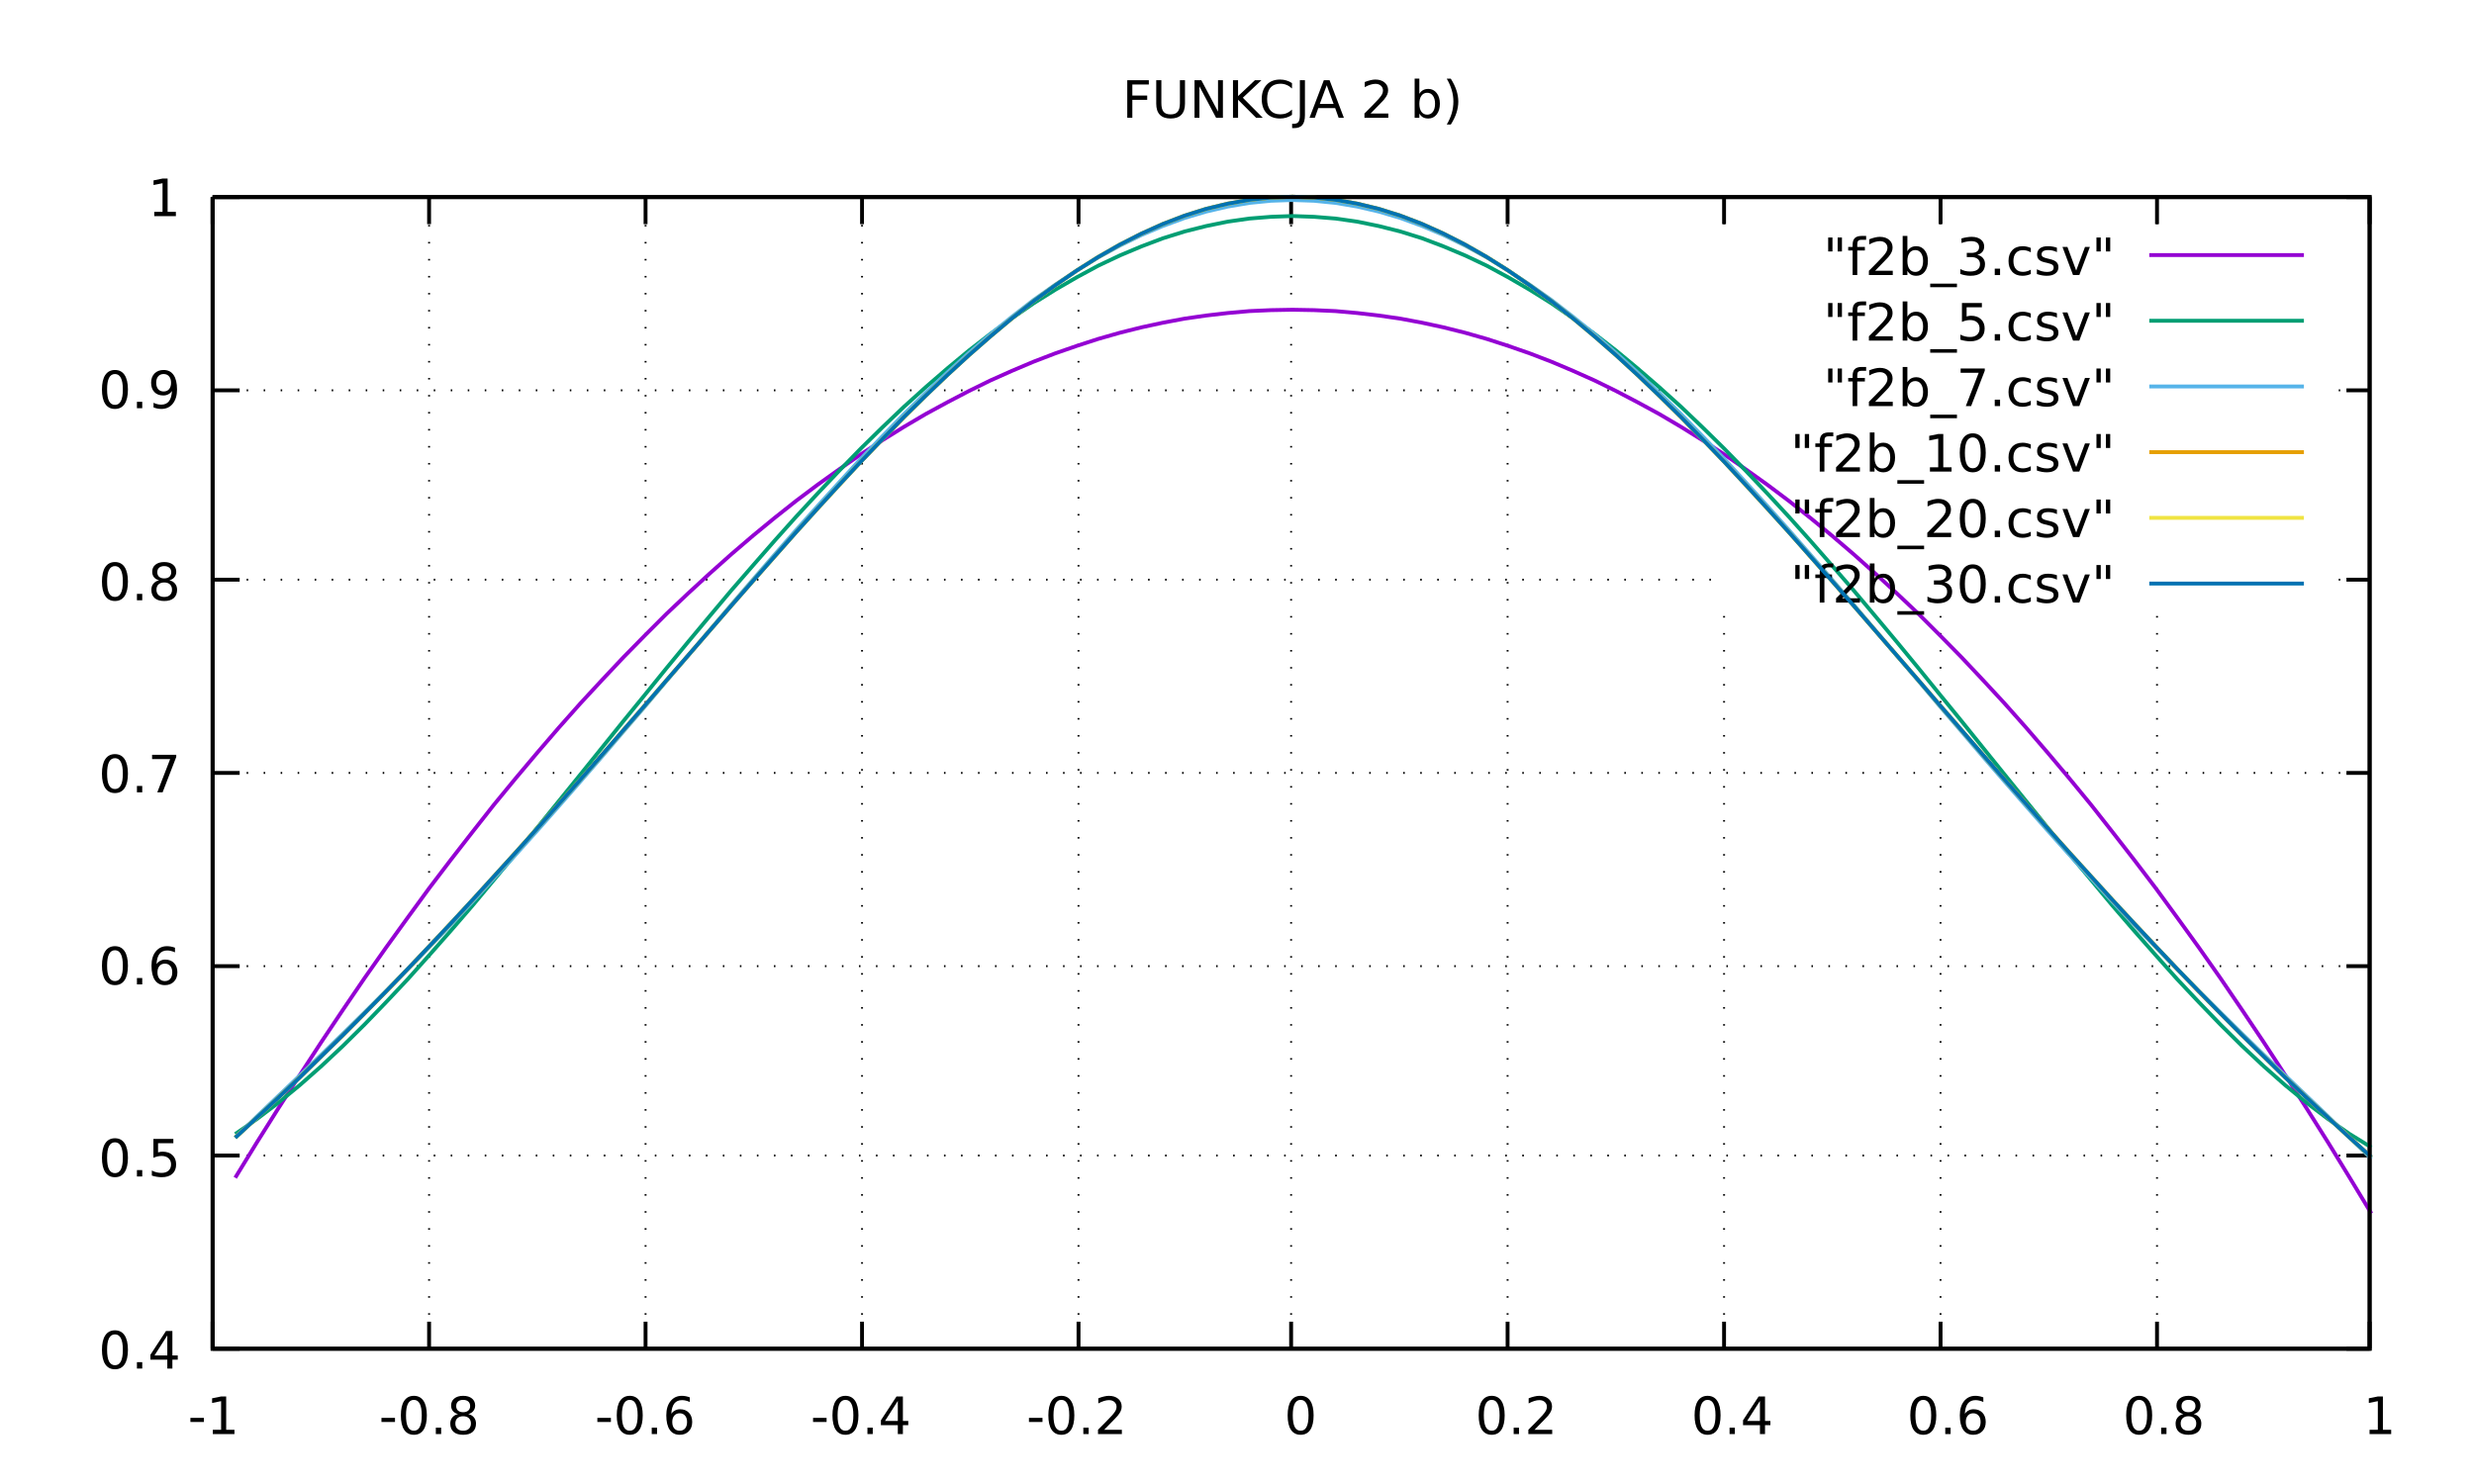 <?xml version="1.0" encoding="UTF-8"?>
<svg xmlns="http://www.w3.org/2000/svg" xmlns:xlink="http://www.w3.org/1999/xlink" width="640pt" height="384pt" viewBox="0 0 640 384" version="1.1">
<defs>
<g>
<symbol overflow="visible" id="glyph0-0">
<path style="stroke:none;" d="M 0.656 2.359 L 0.656 -9.391 L 7.328 -9.391 L 7.328 2.359 Z M 1.406 1.609 L 6.594 1.609 L 6.594 -8.656 L 1.406 -8.656 Z M 1.406 1.609 "/>
</symbol>
<symbol overflow="visible" id="glyph0-1">
<path style="stroke:none;" d=""/>
</symbol>
<symbol overflow="visible" id="glyph0-2">
<path style="stroke:none;" d="M 4.234 -8.844 C 3.555 -8.844 3.047 -8.508 2.703 -7.844 C 2.367 -7.188 2.203 -6.188 2.203 -4.844 C 2.203 -3.508 2.367 -2.508 2.703 -1.844 C 3.047 -1.188 3.555 -0.859 4.234 -0.859 C 4.922 -0.859 5.43 -1.188 5.766 -1.844 C 6.109 -2.508 6.281 -3.508 6.281 -4.844 C 6.281 -6.188 6.109 -7.188 5.766 -7.844 C 5.43 -8.508 4.922 -8.844 4.234 -8.844 Z M 4.234 -9.891 C 5.328 -9.891 6.16 -9.457 6.734 -8.594 C 7.305 -7.738 7.594 -6.488 7.594 -4.844 C 7.594 -3.207 7.305 -1.957 6.734 -1.094 C 6.16 -0.238 5.328 0.188 4.234 0.188 C 3.148 0.188 2.316 -0.238 1.734 -1.094 C 1.16 -1.957 0.875 -3.207 0.875 -4.844 C 0.875 -6.488 1.16 -7.738 1.734 -8.594 C 2.316 -9.457 3.148 -9.891 4.234 -9.891 Z M 4.234 -9.891 "/>
</symbol>
<symbol overflow="visible" id="glyph0-3">
<path style="stroke:none;" d="M 1.422 -1.656 L 2.797 -1.656 L 2.797 0 L 1.422 0 Z M 1.422 -1.656 "/>
</symbol>
<symbol overflow="visible" id="glyph0-4">
<path style="stroke:none;" d="M 5.031 -8.578 L 1.719 -3.391 L 5.031 -3.391 Z M 4.688 -9.719 L 6.344 -9.719 L 6.344 -3.391 L 7.734 -3.391 L 7.734 -2.297 L 6.344 -2.297 L 6.344 0 L 5.031 0 L 5.031 -2.297 L 0.656 -2.297 L 0.656 -3.562 Z M 4.688 -9.719 "/>
</symbol>
<symbol overflow="visible" id="glyph0-5">
<path style="stroke:none;" d="M 1.438 -9.719 L 6.594 -9.719 L 6.594 -8.609 L 2.641 -8.609 L 2.641 -6.234 C 2.828 -6.297 3.016 -6.344 3.203 -6.375 C 3.398 -6.406 3.594 -6.422 3.781 -6.422 C 4.875 -6.422 5.734 -6.125 6.359 -5.531 C 6.992 -4.938 7.312 -4.133 7.312 -3.125 C 7.312 -2.07 6.984 -1.254 6.328 -0.672 C 5.68 -0.098 4.766 0.188 3.578 0.188 C 3.172 0.188 2.754 0.148 2.328 0.078 C 1.91 0.016 1.477 -0.086 1.031 -0.234 L 1.031 -1.547 C 1.414 -1.336 1.816 -1.18 2.234 -1.078 C 2.648 -0.973 3.094 -0.922 3.562 -0.922 C 4.312 -0.922 4.906 -1.117 5.344 -1.516 C 5.781 -1.91 6 -2.445 6 -3.125 C 6 -3.789 5.781 -4.32 5.344 -4.719 C 4.906 -5.113 4.312 -5.312 3.562 -5.312 C 3.207 -5.312 2.852 -5.27 2.5 -5.188 C 2.156 -5.113 1.801 -4.992 1.438 -4.828 Z M 1.438 -9.719 "/>
</symbol>
<symbol overflow="visible" id="glyph0-6">
<path style="stroke:none;" d="M 4.406 -5.375 C 3.812 -5.375 3.344 -5.172 3 -4.766 C 2.656 -4.367 2.484 -3.82 2.484 -3.125 C 2.484 -2.414 2.656 -1.859 3 -1.453 C 3.344 -1.055 3.812 -0.859 4.406 -0.859 C 4.988 -0.859 5.453 -1.055 5.797 -1.453 C 6.141 -1.859 6.312 -2.414 6.312 -3.125 C 6.312 -3.82 6.141 -4.367 5.797 -4.766 C 5.453 -5.172 4.988 -5.375 4.406 -5.375 Z M 7.016 -9.5 L 7.016 -8.297 C 6.68 -8.453 6.344 -8.57 6 -8.656 C 5.664 -8.738 5.336 -8.781 5.016 -8.781 C 4.141 -8.781 3.473 -8.488 3.016 -7.906 C 2.566 -7.32 2.305 -6.438 2.234 -5.25 C 2.492 -5.625 2.816 -5.91 3.203 -6.109 C 3.586 -6.316 4.016 -6.422 4.484 -6.422 C 5.453 -6.422 6.219 -6.125 6.781 -5.531 C 7.352 -4.938 7.641 -4.133 7.641 -3.125 C 7.641 -2.125 7.344 -1.32 6.75 -0.719 C 6.164 -0.113 5.383 0.188 4.406 0.188 C 3.281 0.188 2.422 -0.238 1.828 -1.094 C 1.234 -1.957 0.938 -3.207 0.938 -4.844 C 0.938 -6.383 1.301 -7.609 2.031 -8.516 C 2.758 -9.43 3.734 -9.891 4.953 -9.891 C 5.285 -9.891 5.617 -9.859 5.953 -9.797 C 6.297 -9.734 6.648 -9.633 7.016 -9.5 Z M 7.016 -9.5 "/>
</symbol>
<symbol overflow="visible" id="glyph0-7">
<path style="stroke:none;" d="M 1.094 -9.719 L 7.344 -9.719 L 7.344 -9.156 L 3.812 0 L 2.438 0 L 5.766 -8.609 L 1.094 -8.609 Z M 1.094 -9.719 "/>
</symbol>
<symbol overflow="visible" id="glyph0-8">
<path style="stroke:none;" d="M 4.234 -4.609 C 3.609 -4.609 3.113 -4.441 2.75 -4.109 C 2.395 -3.773 2.219 -3.316 2.219 -2.734 C 2.219 -2.148 2.395 -1.691 2.75 -1.359 C 3.113 -1.023 3.609 -0.859 4.234 -0.859 C 4.859 -0.859 5.348 -1.023 5.703 -1.359 C 6.066 -1.691 6.25 -2.148 6.25 -2.734 C 6.25 -3.316 6.07 -3.773 5.719 -4.109 C 5.363 -4.441 4.867 -4.609 4.234 -4.609 Z M 2.922 -5.172 C 2.359 -5.305 1.914 -5.566 1.594 -5.953 C 1.281 -6.348 1.125 -6.82 1.125 -7.375 C 1.125 -8.145 1.398 -8.754 1.953 -9.203 C 2.516 -9.66 3.273 -9.891 4.234 -9.891 C 5.203 -9.891 5.961 -9.66 6.516 -9.203 C 7.066 -8.754 7.344 -8.145 7.344 -7.375 C 7.344 -6.82 7.18 -6.348 6.859 -5.953 C 6.547 -5.566 6.113 -5.305 5.562 -5.172 C 6.195 -5.023 6.688 -4.734 7.031 -4.297 C 7.383 -3.867 7.562 -3.348 7.562 -2.734 C 7.562 -1.797 7.273 -1.07 6.703 -0.562 C 6.129 -0.062 5.305 0.188 4.234 0.188 C 3.16 0.188 2.336 -0.062 1.766 -0.562 C 1.191 -1.07 0.906 -1.797 0.906 -2.734 C 0.906 -3.348 1.082 -3.867 1.438 -4.297 C 1.789 -4.734 2.285 -5.023 2.922 -5.172 Z M 2.438 -7.25 C 2.438 -6.75 2.594 -6.359 2.906 -6.078 C 3.227 -5.797 3.672 -5.656 4.234 -5.656 C 4.797 -5.656 5.238 -5.797 5.562 -6.078 C 5.883 -6.359 6.047 -6.75 6.047 -7.25 C 6.047 -7.75 5.883 -8.141 5.562 -8.422 C 5.238 -8.703 4.797 -8.844 4.234 -8.844 C 3.672 -8.844 3.227 -8.703 2.906 -8.422 C 2.594 -8.141 2.438 -7.75 2.438 -7.25 Z M 2.438 -7.25 "/>
</symbol>
<symbol overflow="visible" id="glyph0-9">
<path style="stroke:none;" d="M 1.469 -0.203 L 1.469 -1.406 C 1.789 -1.25 2.117 -1.129 2.453 -1.047 C 2.797 -0.961 3.133 -0.922 3.469 -0.922 C 4.332 -0.922 4.992 -1.211 5.453 -1.797 C 5.91 -2.379 6.172 -3.266 6.234 -4.453 C 5.984 -4.078 5.664 -3.789 5.281 -3.594 C 4.895 -3.395 4.469 -3.297 4 -3.297 C 3.02 -3.297 2.25 -3.586 1.688 -4.172 C 1.125 -4.766 0.844 -5.57 0.844 -6.594 C 0.844 -7.582 1.133 -8.379 1.719 -8.984 C 2.312 -9.586 3.098 -9.891 4.078 -9.891 C 5.203 -9.891 6.062 -9.457 6.656 -8.594 C 7.25 -7.738 7.547 -6.488 7.547 -4.844 C 7.547 -3.312 7.18 -2.086 6.453 -1.172 C 5.723 -0.266 4.742 0.188 3.516 0.188 C 3.191 0.188 2.859 0.156 2.516 0.094 C 2.18 0.031 1.832 -0.066 1.469 -0.203 Z M 4.078 -4.328 C 4.672 -4.328 5.141 -4.523 5.484 -4.922 C 5.828 -5.328 6 -5.883 6 -6.594 C 6 -7.289 5.828 -7.836 5.484 -8.234 C 5.141 -8.641 4.672 -8.844 4.078 -8.844 C 3.492 -8.844 3.023 -8.641 2.672 -8.234 C 2.328 -7.836 2.156 -7.289 2.156 -6.594 C 2.156 -5.883 2.328 -5.328 2.672 -4.922 C 3.023 -4.523 3.492 -4.328 4.078 -4.328 Z M 4.078 -4.328 "/>
</symbol>
<symbol overflow="visible" id="glyph0-10">
<path style="stroke:none;" d="M 1.656 -1.109 L 3.797 -1.109 L 3.797 -8.516 L 1.469 -8.047 L 1.469 -9.25 L 3.781 -9.719 L 5.109 -9.719 L 5.109 -1.109 L 7.25 -1.109 L 7.25 0 L 1.656 0 Z M 1.656 -1.109 "/>
</symbol>
<symbol overflow="visible" id="glyph0-11">
<path style="stroke:none;" d="M 0.656 -4.188 L 4.156 -4.188 L 4.156 -3.125 L 0.656 -3.125 Z M 0.656 -4.188 "/>
</symbol>
<symbol overflow="visible" id="glyph0-12">
<path style="stroke:none;" d="M 2.562 -1.109 L 7.141 -1.109 L 7.141 0 L 0.969 0 L 0.969 -1.109 C 1.469 -1.617 2.148 -2.305 3.016 -3.172 C 3.879 -4.047 4.422 -4.613 4.641 -4.875 C 5.055 -5.344 5.348 -5.738 5.516 -6.062 C 5.68 -6.395 5.766 -6.719 5.766 -7.031 C 5.766 -7.551 5.582 -7.973 5.219 -8.297 C 4.863 -8.617 4.395 -8.781 3.812 -8.781 C 3.406 -8.781 2.973 -8.707 2.516 -8.562 C 2.055 -8.426 1.566 -8.211 1.047 -7.922 L 1.047 -9.25 C 1.566 -9.457 2.055 -9.613 2.516 -9.719 C 2.984 -9.832 3.406 -9.891 3.781 -9.891 C 4.789 -9.891 5.594 -9.633 6.188 -9.125 C 6.789 -8.625 7.094 -7.957 7.094 -7.125 C 7.094 -6.719 7.016 -6.336 6.859 -5.984 C 6.711 -5.629 6.441 -5.207 6.047 -4.719 C 5.941 -4.594 5.598 -4.227 5.016 -3.625 C 4.43 -3.031 3.613 -2.191 2.562 -1.109 Z M 2.562 -1.109 "/>
</symbol>
<symbol overflow="visible" id="glyph0-13">
<path style="stroke:none;" d="M 1.312 -9.719 L 6.891 -9.719 L 6.891 -8.609 L 2.625 -8.609 L 2.625 -5.75 L 6.469 -5.75 L 6.469 -4.641 L 2.625 -4.641 L 2.625 0 L 1.312 0 Z M 1.312 -9.719 "/>
</symbol>
<symbol overflow="visible" id="glyph0-14">
<path style="stroke:none;" d="M 1.156 -9.719 L 2.484 -9.719 L 2.484 -3.812 C 2.484 -2.77 2.672 -2.02 3.047 -1.562 C 3.422 -1.102 4.031 -0.875 4.875 -0.875 C 5.719 -0.875 6.328 -1.102 6.703 -1.562 C 7.086 -2.02 7.281 -2.77 7.281 -3.812 L 7.281 -9.719 L 8.594 -9.719 L 8.594 -3.656 C 8.594 -2.383 8.281 -1.426 7.656 -0.781 C 7.031 -0.133 6.102 0.188 4.875 0.188 C 3.656 0.188 2.727 -0.133 2.094 -0.781 C 1.469 -1.426 1.156 -2.383 1.156 -3.656 Z M 1.156 -9.719 "/>
</symbol>
<symbol overflow="visible" id="glyph0-15">
<path style="stroke:none;" d="M 1.312 -9.719 L 3.078 -9.719 L 7.391 -1.594 L 7.391 -9.719 L 8.656 -9.719 L 8.656 0 L 6.891 0 L 2.578 -8.125 L 2.578 0 L 1.312 0 Z M 1.312 -9.719 "/>
</symbol>
<symbol overflow="visible" id="glyph0-16">
<path style="stroke:none;" d="M 1.312 -9.719 L 2.625 -9.719 L 2.625 -5.609 L 6.984 -9.719 L 8.672 -9.719 L 3.859 -5.188 L 9.016 0 L 7.281 0 L 2.625 -4.672 L 2.625 0 L 1.312 0 Z M 1.312 -9.719 "/>
</symbol>
<symbol overflow="visible" id="glyph0-17">
<path style="stroke:none;" d="M 8.578 -8.969 L 8.578 -7.578 C 8.141 -7.992 7.672 -8.301 7.172 -8.5 C 6.672 -8.707 6.141 -8.812 5.578 -8.812 C 4.461 -8.812 3.609 -8.473 3.016 -7.797 C 2.43 -7.117 2.141 -6.133 2.141 -4.844 C 2.141 -3.562 2.43 -2.582 3.016 -1.906 C 3.609 -1.227 4.461 -0.891 5.578 -0.891 C 6.141 -0.891 6.672 -0.988 7.172 -1.188 C 7.672 -1.395 8.141 -1.707 8.578 -2.125 L 8.578 -0.75 C 8.117 -0.438 7.633 -0.203 7.125 -0.047 C 6.613 0.109 6.07 0.188 5.5 0.188 C 4.02 0.188 2.859 -0.258 2.016 -1.156 C 1.172 -2.062 0.75 -3.289 0.75 -4.844 C 0.75 -6.406 1.172 -7.633 2.016 -8.531 C 2.859 -9.438 4.02 -9.891 5.5 -9.891 C 6.07 -9.891 6.613 -9.812 7.125 -9.656 C 7.645 -9.508 8.129 -9.281 8.578 -8.969 Z M 8.578 -8.969 "/>
</symbol>
<symbol overflow="visible" id="glyph0-18">
<path style="stroke:none;" d="M 1.312 -9.719 L 2.625 -9.719 L 2.625 -0.672 C 2.625 0.492 2.398 1.344 1.953 1.875 C 1.504 2.406 0.789 2.672 -0.188 2.672 L -0.688 2.672 L -0.688 1.562 L -0.281 1.562 C 0.301 1.562 0.711 1.395 0.953 1.062 C 1.191 0.738 1.312 0.16 1.312 -0.672 Z M 1.312 -9.719 "/>
</symbol>
<symbol overflow="visible" id="glyph0-19">
<path style="stroke:none;" d="M 4.562 -8.422 L 2.766 -3.578 L 6.344 -3.578 Z M 3.812 -9.719 L 5.297 -9.719 L 9 0 L 7.641 0 L 6.75 -2.5 L 2.375 -2.5 L 1.484 0 L 0.109 0 Z M 3.812 -9.719 "/>
</symbol>
<symbol overflow="visible" id="glyph0-20">
<path style="stroke:none;" d="M 6.484 -3.641 C 6.484 -4.516 6.301 -5.203 5.938 -5.703 C 5.582 -6.211 5.086 -6.469 4.453 -6.469 C 3.816 -6.469 3.316 -6.211 2.953 -5.703 C 2.598 -5.203 2.422 -4.516 2.422 -3.641 C 2.422 -2.754 2.598 -2.062 2.953 -1.562 C 3.316 -1.062 3.816 -0.812 4.453 -0.812 C 5.086 -0.812 5.582 -1.062 5.938 -1.562 C 6.301 -2.062 6.484 -2.754 6.484 -3.641 Z M 2.422 -6.188 C 2.672 -6.613 2.984 -6.93 3.359 -7.141 C 3.742 -7.359 4.207 -7.469 4.75 -7.469 C 5.633 -7.469 6.352 -7.113 6.906 -6.406 C 7.457 -5.707 7.734 -4.785 7.734 -3.641 C 7.734 -2.492 7.457 -1.566 6.906 -0.859 C 6.352 -0.16 5.633 0.188 4.75 0.188 C 4.207 0.188 3.742 0.082 3.359 -0.125 C 2.984 -0.332 2.672 -0.656 2.422 -1.094 L 2.422 0 L 1.203 0 L 1.203 -10.125 L 2.422 -10.125 Z M 2.422 -6.188 "/>
</symbol>
<symbol overflow="visible" id="glyph0-21">
<path style="stroke:none;" d="M 1.062 -10.109 L 2.109 -10.109 C 2.754 -9.086 3.238 -8.086 3.562 -7.109 C 3.883 -6.129 4.047 -5.156 4.047 -4.188 C 4.047 -3.219 3.883 -2.238 3.562 -1.25 C 3.238 -0.258 2.754 0.738 2.109 1.75 L 1.062 1.75 C 1.645 0.758 2.078 -0.223 2.359 -1.203 C 2.641 -2.191 2.781 -3.188 2.781 -4.188 C 2.781 -5.188 2.641 -6.172 2.359 -7.141 C 2.078 -8.117 1.645 -9.109 1.062 -10.109 Z M 1.062 -10.109 "/>
</symbol>
<symbol overflow="visible" id="glyph0-22">
<path style="stroke:none;" d="M 2.391 -9.719 L 2.391 -6.109 L 1.281 -6.109 L 1.281 -9.719 Z M 4.844 -9.719 L 4.844 -6.109 L 3.734 -6.109 L 3.734 -9.719 Z M 4.844 -9.719 "/>
</symbol>
<symbol overflow="visible" id="glyph0-23">
<path style="stroke:none;" d="M 4.953 -10.125 L 4.953 -9.125 L 3.797 -9.125 C 3.367 -9.125 3.07 -9.035 2.906 -8.859 C 2.738 -8.691 2.656 -8.383 2.656 -7.938 L 2.656 -7.281 L 4.625 -7.281 L 4.625 -6.359 L 2.656 -6.359 L 2.656 0 L 1.453 0 L 1.453 -6.359 L 0.312 -6.359 L 0.312 -7.281 L 1.453 -7.281 L 1.453 -7.797 C 1.453 -8.609 1.641 -9.195 2.016 -9.562 C 2.391 -9.938 2.988 -10.125 3.812 -10.125 Z M 4.953 -10.125 "/>
</symbol>
<symbol overflow="visible" id="glyph0-24">
<path style="stroke:none;" d="M 6.797 2.219 L 6.797 3.141 L -0.125 3.141 L -0.125 2.219 Z M 6.797 2.219 "/>
</symbol>
<symbol overflow="visible" id="glyph0-25">
<path style="stroke:none;" d="M 5.406 -5.234 C 6.039 -5.098 6.531 -4.816 6.875 -4.391 C 7.227 -3.973 7.406 -3.453 7.406 -2.828 C 7.406 -1.867 7.078 -1.125 6.422 -0.594 C 5.766 -0.07 4.828 0.188 3.609 0.188 C 3.203 0.188 2.781 0.145 2.344 0.062 C 1.914 -0.008 1.473 -0.129 1.016 -0.297 L 1.016 -1.562 C 1.379 -1.352 1.773 -1.191 2.203 -1.078 C 2.641 -0.973 3.098 -0.922 3.578 -0.922 C 4.398 -0.922 5.023 -1.082 5.453 -1.406 C 5.891 -1.727 6.109 -2.203 6.109 -2.828 C 6.109 -3.398 5.906 -3.848 5.5 -4.172 C 5.102 -4.492 4.547 -4.656 3.828 -4.656 L 2.688 -4.656 L 2.688 -5.734 L 3.875 -5.734 C 4.52 -5.734 5.016 -5.863 5.359 -6.125 C 5.703 -6.383 5.875 -6.754 5.875 -7.234 C 5.875 -7.734 5.695 -8.113 5.344 -8.375 C 4.988 -8.645 4.484 -8.781 3.828 -8.781 C 3.461 -8.781 3.07 -8.738 2.656 -8.656 C 2.25 -8.582 1.801 -8.461 1.312 -8.297 L 1.312 -9.469 C 1.812 -9.613 2.273 -9.719 2.703 -9.781 C 3.141 -9.852 3.551 -9.891 3.938 -9.891 C 4.938 -9.891 5.727 -9.66 6.312 -9.203 C 6.895 -8.754 7.188 -8.145 7.188 -7.375 C 7.188 -6.832 7.031 -6.375 6.719 -6 C 6.414 -5.633 5.977 -5.379 5.406 -5.234 Z M 5.406 -5.234 "/>
</symbol>
<symbol overflow="visible" id="glyph0-26">
<path style="stroke:none;" d="M 6.5 -7.016 L 6.5 -5.891 C 6.164 -6.078 5.828 -6.219 5.484 -6.312 C 5.141 -6.406 4.797 -6.453 4.453 -6.453 C 3.672 -6.453 3.066 -6.203 2.641 -5.703 C 2.211 -5.211 2 -4.523 2 -3.641 C 2 -2.742 2.211 -2.051 2.641 -1.562 C 3.066 -1.07 3.672 -0.828 4.453 -0.828 C 4.797 -0.828 5.141 -0.875 5.484 -0.969 C 5.828 -1.062 6.164 -1.203 6.5 -1.391 L 6.5 -0.281 C 6.164 -0.125 5.816 -0.008 5.453 0.062 C 5.098 0.145 4.723 0.188 4.328 0.188 C 3.223 0.188 2.348 -0.156 1.703 -0.844 C 1.055 -1.531 0.734 -2.461 0.734 -3.641 C 0.734 -4.828 1.055 -5.758 1.703 -6.438 C 2.359 -7.125 3.258 -7.469 4.406 -7.469 C 4.77 -7.469 5.125 -7.426 5.469 -7.344 C 5.82 -7.27 6.164 -7.16 6.5 -7.016 Z M 6.5 -7.016 "/>
</symbol>
<symbol overflow="visible" id="glyph0-27">
<path style="stroke:none;" d="M 5.906 -7.078 L 5.906 -5.938 C 5.562 -6.113 5.207 -6.242 4.844 -6.328 C 4.477 -6.422 4.102 -6.469 3.719 -6.469 C 3.125 -6.469 2.676 -6.375 2.375 -6.188 C 2.082 -6.008 1.938 -5.738 1.938 -5.375 C 1.938 -5.094 2.039 -4.875 2.25 -4.719 C 2.469 -4.562 2.895 -4.41 3.531 -4.266 L 3.938 -4.172 C 4.789 -3.984 5.395 -3.723 5.75 -3.391 C 6.113 -3.066 6.297 -2.609 6.297 -2.016 C 6.297 -1.336 6.023 -0.801 5.484 -0.406 C 4.953 -0.008 4.219 0.188 3.281 0.188 C 2.883 0.188 2.473 0.148 2.047 0.078 C 1.629 0.004 1.188 -0.109 0.719 -0.266 L 0.719 -1.5 C 1.164 -1.27 1.602 -1.098 2.031 -0.984 C 2.457 -0.867 2.883 -0.812 3.312 -0.812 C 3.875 -0.812 4.305 -0.906 4.609 -1.094 C 4.91 -1.289 5.062 -1.566 5.062 -1.922 C 5.062 -2.242 4.953 -2.488 4.734 -2.656 C 4.516 -2.832 4.035 -3.004 3.297 -3.172 L 2.875 -3.266 C 2.133 -3.422 1.598 -3.66 1.266 -3.984 C 0.941 -4.305 0.781 -4.75 0.781 -5.312 C 0.781 -6 1.02 -6.531 1.5 -6.906 C 1.988 -7.281 2.68 -7.469 3.578 -7.469 C 4.016 -7.469 4.426 -7.43 4.812 -7.359 C 5.207 -7.297 5.57 -7.203 5.906 -7.078 Z M 5.906 -7.078 "/>
</symbol>
<symbol overflow="visible" id="glyph0-28">
<path style="stroke:none;" d="M 0.391 -7.281 L 1.672 -7.281 L 3.938 -1.172 L 6.219 -7.281 L 7.484 -7.281 L 4.75 0 L 3.125 0 Z M 0.391 -7.281 "/>
</symbol>
</g>
</defs>
<g id="surface16754">
<rect x="0" y="0" width="640" height="384" style="fill:rgb(100%,100%,100%);fill-opacity:1;stroke:none;"/>
<path style="fill:none;stroke-width:10;stroke-linecap:butt;stroke-linejoin:miter;stroke:rgb(0%,0%,0%);stroke-opacity:1;stroke-dasharray:8,80;stroke-miterlimit:10;" d="M 1100 6980 L 12260 6980 " transform="matrix(0.05,0,0,0.05,0,0)"/>
<path style="fill:none;stroke-width:20;stroke-linecap:butt;stroke-linejoin:miter;stroke:rgb(0%,0%,0%);stroke-opacity:1;stroke-miterlimit:10;" d="M 1100 6980 L 1240 6980 " transform="matrix(0.05,0,0,0.05,0,0)"/>
<path style="fill:none;stroke-width:20;stroke-linecap:butt;stroke-linejoin:miter;stroke:rgb(0%,0%,0%);stroke-opacity:1;stroke-miterlimit:10;" d="M 12260 6980 L 12140 6980 " transform="matrix(0.05,0,0,0.05,0,0)"/>
<g style="fill:rgb(0%,0%,0%);fill-opacity:1;">
  <use xlink:href="#glyph0-1" x="21.25" y="354.126"/>
  <use xlink:href="#glyph0-2" x="25.5" y="354.126"/>
  <use xlink:href="#glyph0-3" x="34" y="354.126"/>
  <use xlink:href="#glyph0-4" x="38.25" y="354.126"/>
</g>
<path style="fill:none;stroke-width:10;stroke-linecap:butt;stroke-linejoin:miter;stroke:rgb(0%,0%,0%);stroke-opacity:1;stroke-dasharray:8,80;stroke-miterlimit:10;" d="M 1100 5980 L 12260 5980 " transform="matrix(0.05,0,0,0.05,0,0)"/>
<path style="fill:none;stroke-width:20;stroke-linecap:butt;stroke-linejoin:miter;stroke:rgb(0%,0%,0%);stroke-opacity:1;stroke-miterlimit:10;" d="M 1100 5980 L 1240 5980 " transform="matrix(0.05,0,0,0.05,0,0)"/>
<path style="fill:none;stroke-width:20;stroke-linecap:butt;stroke-linejoin:miter;stroke:rgb(0%,0%,0%);stroke-opacity:1;stroke-miterlimit:10;" d="M 12260 5980 L 12140 5980 " transform="matrix(0.05,0,0,0.05,0,0)"/>
<g style="fill:rgb(0%,0%,0%);fill-opacity:1;">
  <use xlink:href="#glyph0-1" x="21.25" y="304.426"/>
  <use xlink:href="#glyph0-2" x="25.5" y="304.426"/>
  <use xlink:href="#glyph0-3" x="34" y="304.426"/>
  <use xlink:href="#glyph0-5" x="38.25" y="304.426"/>
</g>
<path style="fill:none;stroke-width:10;stroke-linecap:butt;stroke-linejoin:miter;stroke:rgb(0%,0%,0%);stroke-opacity:1;stroke-dasharray:8,80;stroke-miterlimit:10;" d="M 1100 5000 L 12260 5000 " transform="matrix(0.05,0,0,0.05,0,0)"/>
<path style="fill:none;stroke-width:20;stroke-linecap:butt;stroke-linejoin:miter;stroke:rgb(0%,0%,0%);stroke-opacity:1;stroke-miterlimit:10;" d="M 1100 5000 L 1240 5000 " transform="matrix(0.05,0,0,0.05,0,0)"/>
<path style="fill:none;stroke-width:20;stroke-linecap:butt;stroke-linejoin:miter;stroke:rgb(0%,0%,0%);stroke-opacity:1;stroke-miterlimit:10;" d="M 12260 5000 L 12140 5000 " transform="matrix(0.05,0,0,0.05,0,0)"/>
<g style="fill:rgb(0%,0%,0%);fill-opacity:1;">
  <use xlink:href="#glyph0-1" x="21.25" y="254.726"/>
  <use xlink:href="#glyph0-2" x="25.5" y="254.726"/>
  <use xlink:href="#glyph0-3" x="34" y="254.726"/>
  <use xlink:href="#glyph0-6" x="38.25" y="254.726"/>
</g>
<path style="fill:none;stroke-width:10;stroke-linecap:butt;stroke-linejoin:miter;stroke:rgb(0%,0%,0%);stroke-opacity:1;stroke-dasharray:8,80;stroke-miterlimit:10;" d="M 1100 4000 L 12260 4000 " transform="matrix(0.05,0,0,0.05,0,0)"/>
<path style="fill:none;stroke-width:20;stroke-linecap:butt;stroke-linejoin:miter;stroke:rgb(0%,0%,0%);stroke-opacity:1;stroke-miterlimit:10;" d="M 1100 4000 L 1240 4000 " transform="matrix(0.05,0,0,0.05,0,0)"/>
<path style="fill:none;stroke-width:20;stroke-linecap:butt;stroke-linejoin:miter;stroke:rgb(0%,0%,0%);stroke-opacity:1;stroke-miterlimit:10;" d="M 12260 4000 L 12140 4000 " transform="matrix(0.05,0,0,0.05,0,0)"/>
<g style="fill:rgb(0%,0%,0%);fill-opacity:1;">
  <use xlink:href="#glyph0-1" x="21.25" y="205.026"/>
  <use xlink:href="#glyph0-2" x="25.5" y="205.026"/>
  <use xlink:href="#glyph0-3" x="34" y="205.026"/>
  <use xlink:href="#glyph0-7" x="38.25" y="205.026"/>
</g>
<path style="fill:none;stroke-width:10;stroke-linecap:butt;stroke-linejoin:miter;stroke:rgb(0%,0%,0%);stroke-opacity:1;stroke-dasharray:8,80;stroke-miterlimit:10;" d="M 1100 3000 L 8900 3000 " transform="matrix(0.05,0,0,0.05,0,0)"/>
<path style="fill:none;stroke-width:10;stroke-linecap:butt;stroke-linejoin:miter;stroke:rgb(0%,0%,0%);stroke-opacity:1;stroke-dasharray:8,80;stroke-miterlimit:10;" d="M 12100 3000 L 12260 3000 " transform="matrix(0.05,0,0,0.05,0,0)"/>
<path style="fill:none;stroke-width:20;stroke-linecap:butt;stroke-linejoin:miter;stroke:rgb(0%,0%,0%);stroke-opacity:1;stroke-miterlimit:10;" d="M 1100 3000 L 1240 3000 " transform="matrix(0.05,0,0,0.05,0,0)"/>
<path style="fill:none;stroke-width:20;stroke-linecap:butt;stroke-linejoin:miter;stroke:rgb(0%,0%,0%);stroke-opacity:1;stroke-miterlimit:10;" d="M 12260 3000 L 12140 3000 " transform="matrix(0.05,0,0,0.05,0,0)"/>
<g style="fill:rgb(0%,0%,0%);fill-opacity:1;">
  <use xlink:href="#glyph0-1" x="21.25" y="155.326"/>
  <use xlink:href="#glyph0-2" x="25.5" y="155.326"/>
  <use xlink:href="#glyph0-3" x="34" y="155.326"/>
  <use xlink:href="#glyph0-8" x="38.25" y="155.326"/>
</g>
<path style="fill:none;stroke-width:10;stroke-linecap:butt;stroke-linejoin:miter;stroke:rgb(0%,0%,0%);stroke-opacity:1;stroke-dasharray:8,80;stroke-miterlimit:10;" d="M 1100 2020 L 8900 2020 " transform="matrix(0.05,0,0,0.05,0,0)"/>
<path style="fill:none;stroke-width:10;stroke-linecap:butt;stroke-linejoin:miter;stroke:rgb(0%,0%,0%);stroke-opacity:1;stroke-dasharray:8,80;stroke-miterlimit:10;" d="M 12100 2020 L 12260 2020 " transform="matrix(0.05,0,0,0.05,0,0)"/>
<path style="fill:none;stroke-width:20;stroke-linecap:butt;stroke-linejoin:miter;stroke:rgb(0%,0%,0%);stroke-opacity:1;stroke-miterlimit:10;" d="M 1100 2020 L 1240 2020 " transform="matrix(0.05,0,0,0.05,0,0)"/>
<path style="fill:none;stroke-width:20;stroke-linecap:butt;stroke-linejoin:miter;stroke:rgb(0%,0%,0%);stroke-opacity:1;stroke-miterlimit:10;" d="M 12260 2020 L 12140 2020 " transform="matrix(0.05,0,0,0.05,0,0)"/>
<g style="fill:rgb(0%,0%,0%);fill-opacity:1;">
  <use xlink:href="#glyph0-1" x="21.25" y="105.626"/>
  <use xlink:href="#glyph0-2" x="25.5" y="105.626"/>
  <use xlink:href="#glyph0-3" x="34" y="105.626"/>
  <use xlink:href="#glyph0-9" x="38.25" y="105.626"/>
</g>
<path style="fill:none;stroke-width:10;stroke-linecap:butt;stroke-linejoin:miter;stroke:rgb(0%,0%,0%);stroke-opacity:1;stroke-dasharray:8,80;stroke-miterlimit:10;" d="M 1100 1020 L 12260 1020 " transform="matrix(0.05,0,0,0.05,0,0)"/>
<path style="fill:none;stroke-width:20;stroke-linecap:butt;stroke-linejoin:miter;stroke:rgb(0%,0%,0%);stroke-opacity:1;stroke-miterlimit:10;" d="M 1100 1020 L 1240 1020 " transform="matrix(0.05,0,0,0.05,0,0)"/>
<path style="fill:none;stroke-width:20;stroke-linecap:butt;stroke-linejoin:miter;stroke:rgb(0%,0%,0%);stroke-opacity:1;stroke-miterlimit:10;" d="M 12260 1020 L 12140 1020 " transform="matrix(0.05,0,0,0.05,0,0)"/>
<g style="fill:rgb(0%,0%,0%);fill-opacity:1;">
  <use xlink:href="#glyph0-1" x="34" y="55.926"/>
  <use xlink:href="#glyph0-10" x="38.25" y="55.926"/>
</g>
<path style="fill:none;stroke-width:10;stroke-linecap:butt;stroke-linejoin:miter;stroke:rgb(0%,0%,0%);stroke-opacity:1;stroke-dasharray:8,80;stroke-miterlimit:10;" d="M 1100 6980 L 1100 1020 " transform="matrix(0.05,0,0,0.05,0,0)"/>
<path style="fill:none;stroke-width:20;stroke-linecap:butt;stroke-linejoin:miter;stroke:rgb(0%,0%,0%);stroke-opacity:1;stroke-miterlimit:10;" d="M 1100 6980 L 1100 6840 " transform="matrix(0.05,0,0,0.05,0,0)"/>
<path style="fill:none;stroke-width:20;stroke-linecap:butt;stroke-linejoin:miter;stroke:rgb(0%,0%,0%);stroke-opacity:1;stroke-miterlimit:10;" d="M 1100 1020 L 1100 1160 " transform="matrix(0.05,0,0,0.05,0,0)"/>
<g style="fill:rgb(0%,0%,0%);fill-opacity:1;">
  <use xlink:href="#glyph0-11" x="48.6" y="371.076"/>
  <use xlink:href="#glyph0-10" x="53.4" y="371.076"/>
</g>
<path style="fill:none;stroke-width:10;stroke-linecap:butt;stroke-linejoin:miter;stroke:rgb(0%,0%,0%);stroke-opacity:1;stroke-dasharray:8,80;stroke-miterlimit:10;" d="M 2220 6980 L 2220 1020 " transform="matrix(0.05,0,0,0.05,0,0)"/>
<path style="fill:none;stroke-width:20;stroke-linecap:butt;stroke-linejoin:miter;stroke:rgb(0%,0%,0%);stroke-opacity:1;stroke-miterlimit:10;" d="M 2220 6980 L 2220 6840 " transform="matrix(0.05,0,0,0.05,0,0)"/>
<path style="fill:none;stroke-width:20;stroke-linecap:butt;stroke-linejoin:miter;stroke:rgb(0%,0%,0%);stroke-opacity:1;stroke-miterlimit:10;" d="M 2220 1020 L 2220 1160 " transform="matrix(0.05,0,0,0.05,0,0)"/>
<g style="fill:rgb(0%,0%,0%);fill-opacity:1;">
  <use xlink:href="#glyph0-11" x="98.025" y="371.076"/>
  <use xlink:href="#glyph0-2" x="102.825" y="371.076"/>
  <use xlink:href="#glyph0-3" x="111.325" y="371.076"/>
  <use xlink:href="#glyph0-8" x="115.575" y="371.076"/>
</g>
<path style="fill:none;stroke-width:10;stroke-linecap:butt;stroke-linejoin:miter;stroke:rgb(0%,0%,0%);stroke-opacity:1;stroke-dasharray:8,80;stroke-miterlimit:10;" d="M 3340 6980 L 3340 1020 " transform="matrix(0.05,0,0,0.05,0,0)"/>
<path style="fill:none;stroke-width:20;stroke-linecap:butt;stroke-linejoin:miter;stroke:rgb(0%,0%,0%);stroke-opacity:1;stroke-miterlimit:10;" d="M 3340 6980 L 3340 6840 " transform="matrix(0.05,0,0,0.05,0,0)"/>
<path style="fill:none;stroke-width:20;stroke-linecap:butt;stroke-linejoin:miter;stroke:rgb(0%,0%,0%);stroke-opacity:1;stroke-miterlimit:10;" d="M 3340 1020 L 3340 1160 " transform="matrix(0.05,0,0,0.05,0,0)"/>
<g style="fill:rgb(0%,0%,0%);fill-opacity:1;">
  <use xlink:href="#glyph0-11" x="153.875" y="371.076"/>
  <use xlink:href="#glyph0-2" x="158.675" y="371.076"/>
  <use xlink:href="#glyph0-3" x="167.175" y="371.076"/>
  <use xlink:href="#glyph0-6" x="171.425" y="371.076"/>
</g>
<path style="fill:none;stroke-width:10;stroke-linecap:butt;stroke-linejoin:miter;stroke:rgb(0%,0%,0%);stroke-opacity:1;stroke-dasharray:8,80;stroke-miterlimit:10;" d="M 4460 6980 L 4460 1020 " transform="matrix(0.05,0,0,0.05,0,0)"/>
<path style="fill:none;stroke-width:20;stroke-linecap:butt;stroke-linejoin:miter;stroke:rgb(0%,0%,0%);stroke-opacity:1;stroke-miterlimit:10;" d="M 4460 6980 L 4460 6840 " transform="matrix(0.05,0,0,0.05,0,0)"/>
<path style="fill:none;stroke-width:20;stroke-linecap:butt;stroke-linejoin:miter;stroke:rgb(0%,0%,0%);stroke-opacity:1;stroke-miterlimit:10;" d="M 4460 1020 L 4460 1160 " transform="matrix(0.05,0,0,0.05,0,0)"/>
<g style="fill:rgb(0%,0%,0%);fill-opacity:1;">
  <use xlink:href="#glyph0-11" x="209.675" y="371.076"/>
  <use xlink:href="#glyph0-2" x="214.475" y="371.076"/>
  <use xlink:href="#glyph0-3" x="222.975" y="371.076"/>
  <use xlink:href="#glyph0-4" x="227.225" y="371.076"/>
</g>
<path style="fill:none;stroke-width:10;stroke-linecap:butt;stroke-linejoin:miter;stroke:rgb(0%,0%,0%);stroke-opacity:1;stroke-dasharray:8,80;stroke-miterlimit:10;" d="M 5580 6980 L 5580 1020 " transform="matrix(0.05,0,0,0.05,0,0)"/>
<path style="fill:none;stroke-width:20;stroke-linecap:butt;stroke-linejoin:miter;stroke:rgb(0%,0%,0%);stroke-opacity:1;stroke-miterlimit:10;" d="M 5580 6980 L 5580 6840 " transform="matrix(0.05,0,0,0.05,0,0)"/>
<path style="fill:none;stroke-width:20;stroke-linecap:butt;stroke-linejoin:miter;stroke:rgb(0%,0%,0%);stroke-opacity:1;stroke-miterlimit:10;" d="M 5580 1020 L 5580 1160 " transform="matrix(0.05,0,0,0.05,0,0)"/>
<g style="fill:rgb(0%,0%,0%);fill-opacity:1;">
  <use xlink:href="#glyph0-11" x="265.525" y="371.076"/>
  <use xlink:href="#glyph0-2" x="270.325" y="371.076"/>
  <use xlink:href="#glyph0-3" x="278.825" y="371.076"/>
  <use xlink:href="#glyph0-12" x="283.075" y="371.076"/>
</g>
<path style="fill:none;stroke-width:10;stroke-linecap:butt;stroke-linejoin:miter;stroke:rgb(0%,0%,0%);stroke-opacity:1;stroke-dasharray:8,80;stroke-miterlimit:10;" d="M 6680 6980 L 6680 1020 " transform="matrix(0.05,0,0,0.05,0,0)"/>
<path style="fill:none;stroke-width:20;stroke-linecap:butt;stroke-linejoin:miter;stroke:rgb(0%,0%,0%);stroke-opacity:1;stroke-miterlimit:10;" d="M 6680 6980 L 6680 6840 " transform="matrix(0.05,0,0,0.05,0,0)"/>
<path style="fill:none;stroke-width:20;stroke-linecap:butt;stroke-linejoin:miter;stroke:rgb(0%,0%,0%);stroke-opacity:1;stroke-miterlimit:10;" d="M 6680 1020 L 6680 1160 " transform="matrix(0.05,0,0,0.05,0,0)"/>
<g style="fill:rgb(0%,0%,0%);fill-opacity:1;">
  <use xlink:href="#glyph0-1" x="327.975" y="371.076"/>
  <use xlink:href="#glyph0-2" x="332.225" y="371.076"/>
</g>
<path style="fill:none;stroke-width:10;stroke-linecap:butt;stroke-linejoin:miter;stroke:rgb(0%,0%,0%);stroke-opacity:1;stroke-dasharray:8,80;stroke-miterlimit:10;" d="M 7800 6980 L 7800 1020 " transform="matrix(0.05,0,0,0.05,0,0)"/>
<path style="fill:none;stroke-width:20;stroke-linecap:butt;stroke-linejoin:miter;stroke:rgb(0%,0%,0%);stroke-opacity:1;stroke-miterlimit:10;" d="M 7800 6980 L 7800 6840 " transform="matrix(0.05,0,0,0.05,0,0)"/>
<path style="fill:none;stroke-width:20;stroke-linecap:butt;stroke-linejoin:miter;stroke:rgb(0%,0%,0%);stroke-opacity:1;stroke-miterlimit:10;" d="M 7800 1020 L 7800 1160 " transform="matrix(0.05,0,0,0.05,0,0)"/>
<g style="fill:rgb(0%,0%,0%);fill-opacity:1;">
  <use xlink:href="#glyph0-1" x="377.4" y="371.076"/>
  <use xlink:href="#glyph0-2" x="381.65" y="371.076"/>
  <use xlink:href="#glyph0-3" x="390.15" y="371.076"/>
  <use xlink:href="#glyph0-12" x="394.4" y="371.076"/>
</g>
<path style="fill:none;stroke-width:10;stroke-linecap:butt;stroke-linejoin:miter;stroke:rgb(0%,0%,0%);stroke-opacity:1;stroke-dasharray:8,80;stroke-miterlimit:10;" d="M 8920 6980 L 8920 3180 " transform="matrix(0.05,0,0,0.05,0,0)"/>
<path style="fill:none;stroke-width:10;stroke-linecap:butt;stroke-linejoin:miter;stroke:rgb(0%,0%,0%);stroke-opacity:1;stroke-dasharray:8,80;stroke-miterlimit:10;" d="M 8920 1160 L 8920 1020 " transform="matrix(0.05,0,0,0.05,0,0)"/>
<path style="fill:none;stroke-width:20;stroke-linecap:butt;stroke-linejoin:miter;stroke:rgb(0%,0%,0%);stroke-opacity:1;stroke-miterlimit:10;" d="M 8920 6980 L 8920 6840 " transform="matrix(0.05,0,0,0.05,0,0)"/>
<path style="fill:none;stroke-width:20;stroke-linecap:butt;stroke-linejoin:miter;stroke:rgb(0%,0%,0%);stroke-opacity:1;stroke-miterlimit:10;" d="M 8920 1020 L 8920 1160 " transform="matrix(0.05,0,0,0.05,0,0)"/>
<g style="fill:rgb(0%,0%,0%);fill-opacity:1;">
  <use xlink:href="#glyph0-1" x="433.25" y="371.076"/>
  <use xlink:href="#glyph0-2" x="437.5" y="371.076"/>
  <use xlink:href="#glyph0-3" x="446" y="371.076"/>
  <use xlink:href="#glyph0-4" x="450.25" y="371.076"/>
</g>
<path style="fill:none;stroke-width:10;stroke-linecap:butt;stroke-linejoin:miter;stroke:rgb(0%,0%,0%);stroke-opacity:1;stroke-dasharray:8,80;stroke-miterlimit:10;" d="M 10040 6980 L 10040 3180 " transform="matrix(0.05,0,0,0.05,0,0)"/>
<path style="fill:none;stroke-width:10;stroke-linecap:butt;stroke-linejoin:miter;stroke:rgb(0%,0%,0%);stroke-opacity:1;stroke-dasharray:8,80;stroke-miterlimit:10;" d="M 10040 1160 L 10040 1020 " transform="matrix(0.05,0,0,0.05,0,0)"/>
<path style="fill:none;stroke-width:20;stroke-linecap:butt;stroke-linejoin:miter;stroke:rgb(0%,0%,0%);stroke-opacity:1;stroke-miterlimit:10;" d="M 10040 6980 L 10040 6840 " transform="matrix(0.05,0,0,0.05,0,0)"/>
<path style="fill:none;stroke-width:20;stroke-linecap:butt;stroke-linejoin:miter;stroke:rgb(0%,0%,0%);stroke-opacity:1;stroke-miterlimit:10;" d="M 10040 1020 L 10040 1160 " transform="matrix(0.05,0,0,0.05,0,0)"/>
<g style="fill:rgb(0%,0%,0%);fill-opacity:1;">
  <use xlink:href="#glyph0-1" x="489.05" y="371.076"/>
  <use xlink:href="#glyph0-2" x="493.3" y="371.076"/>
  <use xlink:href="#glyph0-3" x="501.8" y="371.076"/>
  <use xlink:href="#glyph0-6" x="506.05" y="371.076"/>
</g>
<path style="fill:none;stroke-width:10;stroke-linecap:butt;stroke-linejoin:miter;stroke:rgb(0%,0%,0%);stroke-opacity:1;stroke-dasharray:8,80;stroke-miterlimit:10;" d="M 11160 6980 L 11160 3180 " transform="matrix(0.05,0,0,0.05,0,0)"/>
<path style="fill:none;stroke-width:10;stroke-linecap:butt;stroke-linejoin:miter;stroke:rgb(0%,0%,0%);stroke-opacity:1;stroke-dasharray:8,80;stroke-miterlimit:10;" d="M 11160 1160 L 11160 1020 " transform="matrix(0.05,0,0,0.05,0,0)"/>
<path style="fill:none;stroke-width:20;stroke-linecap:butt;stroke-linejoin:miter;stroke:rgb(0%,0%,0%);stroke-opacity:1;stroke-miterlimit:10;" d="M 11160 6980 L 11160 6840 " transform="matrix(0.05,0,0,0.05,0,0)"/>
<path style="fill:none;stroke-width:20;stroke-linecap:butt;stroke-linejoin:miter;stroke:rgb(0%,0%,0%);stroke-opacity:1;stroke-miterlimit:10;" d="M 11160 1020 L 11160 1160 " transform="matrix(0.05,0,0,0.05,0,0)"/>
<g style="fill:rgb(0%,0%,0%);fill-opacity:1;">
  <use xlink:href="#glyph0-1" x="544.9" y="371.076"/>
  <use xlink:href="#glyph0-2" x="549.15" y="371.076"/>
  <use xlink:href="#glyph0-3" x="557.65" y="371.076"/>
  <use xlink:href="#glyph0-8" x="561.9" y="371.076"/>
</g>
<path style="fill:none;stroke-width:10;stroke-linecap:butt;stroke-linejoin:miter;stroke:rgb(0%,0%,0%);stroke-opacity:1;stroke-dasharray:8,80;stroke-miterlimit:10;" d="M 12260 6980 L 12260 1020 " transform="matrix(0.05,0,0,0.05,0,0)"/>
<path style="fill:none;stroke-width:20;stroke-linecap:butt;stroke-linejoin:miter;stroke:rgb(0%,0%,0%);stroke-opacity:1;stroke-miterlimit:10;" d="M 12260 6980 L 12260 6840 " transform="matrix(0.05,0,0,0.05,0,0)"/>
<path style="fill:none;stroke-width:20;stroke-linecap:butt;stroke-linejoin:miter;stroke:rgb(0%,0%,0%);stroke-opacity:1;stroke-miterlimit:10;" d="M 12260 1020 L 12260 1160 " transform="matrix(0.05,0,0,0.05,0,0)"/>
<g style="fill:rgb(0%,0%,0%);fill-opacity:1;">
  <use xlink:href="#glyph0-1" x="607.075" y="371.076"/>
  <use xlink:href="#glyph0-10" x="611.325" y="371.076"/>
</g>
<path style="fill:none;stroke-width:20;stroke-linecap:butt;stroke-linejoin:miter;stroke:rgb(0%,0%,0%);stroke-opacity:1;stroke-miterlimit:10;" d="M 1100 1020 L 1100 6980 L 12260 6980 L 12260 1020 L 1100 1020 " transform="matrix(0.05,0,0,0.05,0,0)"/>
<g style="fill:rgb(0%,0%,0%);fill-opacity:1;">
  <use xlink:href="#glyph0-13" x="290.3" y="30.476"/>
  <use xlink:href="#glyph0-14" x="297.95" y="30.476"/>
  <use xlink:href="#glyph0-15" x="307.7" y="30.476"/>
  <use xlink:href="#glyph0-16" x="317.65" y="30.476"/>
  <use xlink:href="#glyph0-17" x="325.65" y="30.476"/>
  <use xlink:href="#glyph0-18" x="334.95" y="30.476"/>
  <use xlink:href="#glyph0-19" x="338.65" y="30.476"/>
  <use xlink:href="#glyph0-1" x="347.75" y="30.476"/>
  <use xlink:href="#glyph0-12" x="352" y="30.476"/>
  <use xlink:href="#glyph0-1" x="360.5" y="30.476"/>
  <use xlink:href="#glyph0-20" x="364.75" y="30.476"/>
  <use xlink:href="#glyph0-21" x="373.2" y="30.476"/>
</g>
<g style="fill:rgb(0%,0%,0%);fill-opacity:1;">
  <use xlink:href="#glyph0-22" x="471.65" y="71.176"/>
  <use xlink:href="#glyph0-23" x="477.8" y="71.176"/>
  <use xlink:href="#glyph0-12" x="482.5" y="71.176"/>
  <use xlink:href="#glyph0-20" x="491" y="71.176"/>
  <use xlink:href="#glyph0-24" x="499.45" y="71.176"/>
  <use xlink:href="#glyph0-25" x="506.1" y="71.176"/>
  <use xlink:href="#glyph0-3" x="514.6" y="71.176"/>
  <use xlink:href="#glyph0-26" x="518.85" y="71.176"/>
  <use xlink:href="#glyph0-27" x="526.2" y="71.176"/>
  <use xlink:href="#glyph0-28" x="533.15" y="71.176"/>
  <use xlink:href="#glyph0-22" x="541.05" y="71.176"/>
</g>
<path style="fill:none;stroke-width:20;stroke-linecap:butt;stroke-linejoin:miter;stroke:rgb(58.039%,0%,82.745%);stroke-opacity:1;stroke-miterlimit:10;" d="M 11120 1320 L 11920 1320 " transform="matrix(0.05,0,0,0.05,0,0)"/>
<path style="fill:none;stroke-width:20;stroke-linecap:butt;stroke-linejoin:miter;stroke:rgb(58.039%,0%,82.745%);stroke-opacity:1;stroke-miterlimit:10;" d="M 1217.031 6095 L 1327.969 5913.984 L 1440 5736.016 L 1552.031 5562.031 L 1662.969 5392.031 L 1775 5225 L 1886.016 5062.031 L 1997.969 4902.969 L 2110 4747.969 L 2221.016 4596.016 L 2332.969 4448.984 L 2445 4305 L 2556.016 4163.984 L 2667.969 4027.969 L 2780 3895 L 2891.016 3766.016 L 3002.969 3640 L 3115 3518.984 L 3226.016 3401.016 L 3337.969 3287.031 L 3448.984 3176.016 L 3561.016 3070 L 3672.969 2967.031 L 3783.984 2867.969 L 3896.016 2772.031 L 4007.969 2680 L 4118.984 2592.031 L 4231.016 2507.969 L 4342.969 2427.969 L 4453.984 2351.016 L 4566.016 2277.969 L 4677.031 2208.984 L 4788.984 2142.969 L 4901.016 2082.031 L 5012.031 2023.984 L 5123.984 1968.984 L 5236.016 1918.984 L 5347.031 1872.031 L 5458.984 1828.984 L 5571.016 1790 L 5682.031 1753.984 L 5793.984 1722.031 L 5906.016 1693.984 L 6017.031 1670 L 6128.984 1648.984 L 6240 1632.969 L 6352.031 1620 L 6463.984 1610 L 6575 1605 L 6687.031 1602.969 L 6798.984 1605 L 6910 1610 L 7022.031 1620 L 7133.984 1632.969 L 7245 1648.984 L 7357.031 1670 L 7467.969 1693.984 L 7580 1722.031 L 7692.031 1753.984 L 7802.969 1790 L 7915 1828.984 L 8027.031 1872.031 L 8137.969 1918.984 L 8250 1968.984 L 8362.031 2023.984 L 8472.969 2082.031 L 8585 2142.969 L 8697.031 2208.984 L 8807.969 2277.969 L 8920 2351.016 L 9031.016 2427.969 L 9142.969 2507.969 L 9255 2592.031 L 9366.016 2680 L 9477.969 2772.031 L 9590 2867.969 L 9701.016 2967.031 L 9812.969 3070 L 9925 3176.016 L 10036.016 3287.031 L 10147.969 3401.016 L 10258.984 3518.984 L 10371.016 3640 L 10482.969 3766.016 L 10593.984 3895 L 10706.016 4027.969 L 10817.969 4163.984 L 10928.984 4305 L 11041.016 4448.984 L 11152.969 4596.016 L 11263.984 4747.969 L 11376.016 4902.969 L 11487.969 5062.031 L 11598.984 5225 L 11711.016 5392.031 L 11822.031 5562.031 L 11933.984 5736.016 L 12046.016 5913.984 L 12157.031 6095 L 12268.984 6280 " transform="matrix(0.05,0,0,0.05,0,0)"/>
<g style="fill:rgb(0%,0%,0%);fill-opacity:1;">
  <use xlink:href="#glyph0-22" x="471.65" y="88.126"/>
  <use xlink:href="#glyph0-23" x="477.8" y="88.126"/>
  <use xlink:href="#glyph0-12" x="482.5" y="88.126"/>
  <use xlink:href="#glyph0-20" x="491" y="88.126"/>
  <use xlink:href="#glyph0-24" x="499.45" y="88.126"/>
  <use xlink:href="#glyph0-5" x="506.1" y="88.126"/>
  <use xlink:href="#glyph0-3" x="514.6" y="88.126"/>
  <use xlink:href="#glyph0-26" x="518.85" y="88.126"/>
  <use xlink:href="#glyph0-27" x="526.2" y="88.126"/>
  <use xlink:href="#glyph0-28" x="533.15" y="88.126"/>
  <use xlink:href="#glyph0-22" x="541.05" y="88.126"/>
</g>
<path style="fill:none;stroke-width:20;stroke-linecap:butt;stroke-linejoin:miter;stroke:rgb(0%,61.961%,45.098%);stroke-opacity:1;stroke-miterlimit:10;" d="M 11120 1660 L 11920 1660 " transform="matrix(0.05,0,0,0.05,0,0)"/>
<path style="fill:none;stroke-width:20;stroke-linecap:butt;stroke-linejoin:miter;stroke:rgb(0%,61.961%,45.098%);stroke-opacity:1;stroke-miterlimit:10;" d="M 1217.031 5868.984 L 1327.969 5792.031 L 1440 5707.031 L 1552.031 5615 L 1662.969 5517.031 L 1775 5412.031 L 1886.016 5302.031 L 1997.969 5186.016 L 2110 5067.031 L 2221.016 4942.969 L 2332.969 4816.016 L 2445 4686.016 L 2556.016 4552.969 L 2667.969 4418.984 L 2780 4282.969 L 2891.016 4146.016 L 3002.969 4007.969 L 3115 3868.984 L 3226.016 3731.016 L 3337.969 3593.984 L 3448.984 3457.031 L 3561.016 3321.016 L 3672.969 3187.031 L 3783.984 3055 L 3896.016 2926.016 L 4007.969 2797.969 L 4118.984 2673.984 L 4231.016 2552.969 L 4342.969 2435 L 4453.984 2321.016 L 4566.016 2211.016 L 4677.031 2105 L 4788.984 2003.984 L 4901.016 1907.031 L 5012.031 1815 L 5123.984 1727.969 L 5236.016 1647.031 L 5347.031 1570 L 5458.984 1500 L 5571.016 1435 L 5682.031 1375 L 5793.984 1322.031 L 5906.016 1275 L 6017.031 1232.969 L 6128.984 1197.969 L 6240 1170 L 6352.031 1147.031 L 6463.984 1131.016 L 6575 1122.031 L 6687.031 1117.969 L 6798.984 1122.031 L 6910 1131.016 L 7022.031 1147.031 L 7133.984 1170 L 7245 1197.969 L 7357.031 1232.969 L 7467.969 1275 L 7580 1322.031 L 7692.031 1375 L 7802.969 1435 L 7915 1500 L 8027.031 1570 L 8137.969 1647.031 L 8250 1727.969 L 8362.031 1815 L 8472.969 1907.031 L 8585 2003.984 L 8697.031 2105 L 8807.969 2211.016 L 8920 2321.016 L 9031.016 2435 L 9142.969 2552.969 L 9255 2673.984 L 9366.016 2797.969 L 9477.969 2926.016 L 9590 3055 L 9701.016 3187.031 L 9812.969 3321.016 L 9925 3457.031 L 10036.016 3593.984 L 10147.969 3731.016 L 10258.984 3868.984 L 10371.016 4007.969 L 10482.969 4146.016 L 10593.984 4282.969 L 10706.016 4418.984 L 10817.969 4552.969 L 10928.984 4686.016 L 11041.016 4816.016 L 11152.969 4942.969 L 11263.984 5067.031 L 11376.016 5186.016 L 11487.969 5302.031 L 11598.984 5412.031 L 11711.016 5517.031 L 11822.031 5615 L 11933.984 5707.031 L 12046.016 5792.031 L 12157.031 5868.984 L 12268.984 5937.969 " transform="matrix(0.05,0,0,0.05,0,0)"/>
<g style="fill:rgb(0%,0%,0%);fill-opacity:1;">
  <use xlink:href="#glyph0-22" x="471.65" y="105.076"/>
  <use xlink:href="#glyph0-23" x="477.8" y="105.076"/>
  <use xlink:href="#glyph0-12" x="482.5" y="105.076"/>
  <use xlink:href="#glyph0-20" x="491" y="105.076"/>
  <use xlink:href="#glyph0-24" x="499.45" y="105.076"/>
  <use xlink:href="#glyph0-7" x="506.1" y="105.076"/>
  <use xlink:href="#glyph0-3" x="514.6" y="105.076"/>
  <use xlink:href="#glyph0-26" x="518.85" y="105.076"/>
  <use xlink:href="#glyph0-27" x="526.2" y="105.076"/>
  <use xlink:href="#glyph0-28" x="533.15" y="105.076"/>
  <use xlink:href="#glyph0-22" x="541.05" y="105.076"/>
</g>
<path style="fill:none;stroke-width:20;stroke-linecap:butt;stroke-linejoin:miter;stroke:rgb(33.725%,70.588%,91.373%);stroke-opacity:1;stroke-miterlimit:10;" d="M 11120 2000 L 11920 2000 " transform="matrix(0.05,0,0,0.05,0,0)"/>
<path style="fill:none;stroke-width:20;stroke-linecap:butt;stroke-linejoin:miter;stroke:rgb(33.725%,70.588%,91.373%);stroke-opacity:1;stroke-miterlimit:10;" d="M 1217.031 5887.031 L 1327.969 5778.984 L 1440 5672.031 L 1552.031 5565 L 1662.969 5457.969 L 1775 5348.984 L 1886.016 5240 L 1997.969 5128.984 L 2110 5016.016 L 2221.016 4901.016 L 2332.969 4785 L 2445 4666.016 L 2556.016 4545 L 2667.969 4422.969 L 2780 4297.969 L 2891.016 4172.031 L 3002.969 4043.984 L 3115 3915 L 3226.016 3785 L 3337.969 3655 L 3448.984 3522.969 L 3561.016 3392.031 L 3672.969 3260 L 3783.984 3128.984 L 3896.016 2998.984 L 4007.969 2870 L 4118.984 2742.969 L 4231.016 2617.969 L 4342.969 2495 L 4453.984 2373.984 L 4566.016 2257.031 L 4677.031 2142.969 L 4788.984 2033.984 L 4901.016 1927.969 L 5012.031 1827.031 L 5123.984 1730 L 5236.016 1638.984 L 5347.031 1552.969 L 5458.984 1473.984 L 5571.016 1400 L 5682.031 1332.031 L 5793.984 1271.016 L 5906.016 1216.016 L 6017.031 1168.984 L 6128.984 1127.969 L 6240 1095 L 6352.031 1068.984 L 6463.984 1050 L 6575 1038.984 L 6687.031 1035 L 6798.984 1038.984 L 6910 1050 L 7022.031 1068.984 L 7133.984 1095 L 7245 1127.969 L 7357.031 1168.984 L 7467.969 1216.016 L 7580 1271.016 L 7692.031 1332.031 L 7802.969 1400 L 7915 1473.984 L 8027.031 1552.969 L 8137.969 1638.984 L 8250 1730 L 8362.031 1827.031 L 8472.969 1927.969 L 8585 2033.984 L 8697.031 2142.969 L 8807.969 2257.031 L 8920 2373.984 L 9031.016 2495 L 9142.969 2617.969 L 9255 2742.969 L 9366.016 2870 L 9477.969 2998.984 L 9590 3128.984 L 9701.016 3260 L 9812.969 3392.031 L 9925 3522.969 L 10036.016 3655 L 10147.969 3785 L 10258.984 3915 L 10371.016 4043.984 L 10482.969 4172.031 L 10593.984 4297.969 L 10706.016 4422.969 L 10817.969 4545 L 10928.984 4666.016 L 11041.016 4785 L 11152.969 4901.016 L 11263.984 5016.016 L 11376.016 5128.984 L 11487.969 5240 L 11598.984 5348.984 L 11711.016 5457.969 L 11822.031 5565 L 11933.984 5672.031 L 12046.016 5778.984 L 12157.031 5887.031 L 12268.984 5997.031 " transform="matrix(0.05,0,0,0.05,0,0)"/>
<g style="fill:rgb(0%,0%,0%);fill-opacity:1;">
  <use xlink:href="#glyph0-22" x="463.15" y="122.026"/>
  <use xlink:href="#glyph0-23" x="469.3" y="122.026"/>
  <use xlink:href="#glyph0-12" x="474" y="122.026"/>
  <use xlink:href="#glyph0-20" x="482.5" y="122.026"/>
  <use xlink:href="#glyph0-24" x="490.95" y="122.026"/>
  <use xlink:href="#glyph0-10" x="497.6" y="122.026"/>
  <use xlink:href="#glyph0-2" x="506.1" y="122.026"/>
  <use xlink:href="#glyph0-3" x="514.6" y="122.026"/>
  <use xlink:href="#glyph0-26" x="518.85" y="122.026"/>
  <use xlink:href="#glyph0-27" x="526.2" y="122.026"/>
  <use xlink:href="#glyph0-28" x="533.15" y="122.026"/>
  <use xlink:href="#glyph0-22" x="541.05" y="122.026"/>
</g>
<path style="fill:none;stroke-width:20;stroke-linecap:butt;stroke-linejoin:miter;stroke:rgb(90.196%,62.353%,0%);stroke-opacity:1;stroke-miterlimit:10;" d="M 11120 2340 L 11920 2340 " transform="matrix(0.05,0,0,0.05,0,0)"/>
<path style="fill:none;stroke-width:20;stroke-linecap:butt;stroke-linejoin:miter;stroke:rgb(90.196%,62.353%,0%);stroke-opacity:1;stroke-miterlimit:10;" d="M 1217.031 5887.031 L 1327.969 5785 L 1440 5680 L 1552.031 5573.984 L 1662.969 5466.016 L 1775 5357.031 L 1886.016 5245 L 1997.969 5131.016 L 2110 5015 L 2221.016 4897.031 L 2332.969 4777.969 L 2445 4657.031 L 2556.016 4535 L 2667.969 4411.016 L 2780 4286.016 L 2891.016 4160 L 3002.969 4033.984 L 3115 3906.016 L 3226.016 3777.969 L 3337.969 3648.984 L 3448.984 3520 L 3561.016 3391.016 L 3672.969 3262.031 L 3783.984 3133.984 L 3896.016 3006.016 L 4007.969 2880 L 4118.984 2753.984 L 4231.016 2631.016 L 4342.969 2508.984 L 4453.984 2388.984 L 4566.016 2272.969 L 4677.031 2158.984 L 4788.984 2047.969 L 4901.016 1941.016 L 5012.031 1838.984 L 5123.984 1741.016 L 5236.016 1647.031 L 5347.031 1558.984 L 5458.984 1477.031 L 5571.016 1400 L 5682.031 1330 L 5793.984 1266.016 L 5906.016 1208.984 L 6017.031 1158.984 L 6128.984 1116.016 L 6240 1081.016 L 6352.031 1053.984 L 6463.984 1033.984 L 6575 1022.031 L 6687.031 1017.969 L 6798.984 1022.031 L 6910 1033.984 L 7022.031 1053.984 L 7133.984 1081.016 L 7245 1116.016 L 7357.031 1158.984 L 7467.969 1208.984 L 7580 1266.016 L 7692.031 1330 L 7802.969 1400 L 7915 1477.031 L 8027.031 1558.984 L 8137.969 1647.031 L 8250 1741.016 L 8362.031 1838.984 L 8472.969 1941.016 L 8585 2047.969 L 8697.031 2158.984 L 8807.969 2272.969 L 8920 2388.984 L 9031.016 2508.984 L 9142.969 2631.016 L 9255 2753.984 L 9366.016 2880 L 9477.969 3006.016 L 9590 3133.984 L 9701.016 3262.031 L 9812.969 3391.016 L 9925 3520 L 10036.016 3648.984 L 10147.969 3777.969 L 10258.984 3906.016 L 10371.016 4033.984 L 10482.969 4160 L 10593.984 4286.016 L 10706.016 4411.016 L 10817.969 4535 L 10928.984 4657.031 L 11041.016 4777.969 L 11152.969 4897.031 L 11263.984 5015 L 11376.016 5131.016 L 11487.969 5245 L 11598.984 5357.031 L 11711.016 5466.016 L 11822.031 5573.984 L 11933.984 5680 L 12046.016 5785 L 12157.031 5887.031 L 12268.984 5988.984 " transform="matrix(0.05,0,0,0.05,0,0)"/>
<g style="fill:rgb(0%,0%,0%);fill-opacity:1;">
  <use xlink:href="#glyph0-22" x="463.15" y="138.976"/>
  <use xlink:href="#glyph0-23" x="469.3" y="138.976"/>
  <use xlink:href="#glyph0-12" x="474" y="138.976"/>
  <use xlink:href="#glyph0-20" x="482.5" y="138.976"/>
  <use xlink:href="#glyph0-24" x="490.95" y="138.976"/>
  <use xlink:href="#glyph0-12" x="497.6" y="138.976"/>
  <use xlink:href="#glyph0-2" x="506.1" y="138.976"/>
  <use xlink:href="#glyph0-3" x="514.6" y="138.976"/>
  <use xlink:href="#glyph0-26" x="518.85" y="138.976"/>
  <use xlink:href="#glyph0-27" x="526.2" y="138.976"/>
  <use xlink:href="#glyph0-28" x="533.15" y="138.976"/>
  <use xlink:href="#glyph0-22" x="541.05" y="138.976"/>
</g>
<path style="fill:none;stroke-width:20;stroke-linecap:butt;stroke-linejoin:miter;stroke:rgb(94.118%,89.412%,25.882%);stroke-opacity:1;stroke-miterlimit:10;" d="M 11120 2680 L 11920 2680 " transform="matrix(0.05,0,0,0.05,0,0)"/>
<path style="fill:none;stroke-width:20;stroke-linecap:butt;stroke-linejoin:miter;stroke:rgb(94.118%,89.412%,25.882%);stroke-opacity:1;stroke-miterlimit:10;" d="M 1217.031 5887.969 L 1327.969 5785 L 1440 5681.016 L 1552.031 5575 L 1662.969 5466.016 L 1775 5356.016 L 1886.016 5243.984 L 1997.969 5130 L 2110 5013.984 L 2221.016 4897.031 L 2332.969 4777.969 L 2445 4657.031 L 2556.016 4535 L 2667.969 4412.031 L 2780 4287.031 L 2891.016 4161.016 L 3002.969 4033.984 L 3115 3906.016 L 3226.016 3777.969 L 3337.969 3648.984 L 3448.984 3520 L 3561.016 3391.016 L 3672.969 3262.031 L 3783.984 3133.984 L 3896.016 3006.016 L 4007.969 2878.984 L 4118.984 2753.984 L 4231.016 2630 L 4342.969 2507.969 L 4453.984 2388.984 L 4566.016 2272.031 L 4677.031 2157.969 L 4788.984 2047.969 L 4901.016 1941.016 L 5012.031 1838.984 L 5123.984 1741.016 L 5236.016 1647.031 L 5347.031 1558.984 L 5458.984 1477.031 L 5571.016 1400 L 5682.031 1330 L 5793.984 1266.016 L 5906.016 1208.984 L 6017.031 1158.984 L 6128.984 1116.016 L 6240 1081.016 L 6352.031 1053.984 L 6463.984 1033.984 L 6575 1022.031 L 6687.031 1017.969 L 6798.984 1022.031 L 6910 1033.984 L 7022.031 1053.984 L 7133.984 1081.016 L 7245 1116.016 L 7357.031 1158.984 L 7467.969 1208.984 L 7580 1266.016 L 7692.031 1330 L 7802.969 1400 L 7915 1477.031 L 8027.031 1558.984 L 8137.969 1647.031 L 8250 1741.016 L 8362.031 1838.984 L 8472.969 1941.016 L 8585 2047.969 L 8697.031 2157.969 L 8807.969 2272.031 L 8920 2388.984 L 9031.016 2507.969 L 9142.969 2630 L 9255 2753.984 L 9366.016 2878.984 L 9477.969 3006.016 L 9590 3133.984 L 9701.016 3262.031 L 9812.969 3391.016 L 9925 3520 L 10036.016 3648.984 L 10147.969 3777.969 L 10258.984 3906.016 L 10371.016 4033.984 L 10482.969 4161.016 L 10593.984 4287.031 L 10706.016 4412.031 L 10817.969 4535 L 10928.984 4657.031 L 11041.016 4777.969 L 11152.969 4897.031 L 11263.984 5013.984 L 11376.016 5130 L 11487.969 5243.984 L 11598.984 5356.016 L 11711.016 5466.016 L 11822.031 5575 L 11933.984 5681.016 L 12046.016 5785 L 12157.031 5887.969 L 12268.984 5987.969 " transform="matrix(0.05,0,0,0.05,0,0)"/>
<g style="fill:rgb(0%,0%,0%);fill-opacity:1;">
  <use xlink:href="#glyph0-22" x="463.15" y="155.926"/>
  <use xlink:href="#glyph0-23" x="469.3" y="155.926"/>
  <use xlink:href="#glyph0-12" x="474" y="155.926"/>
  <use xlink:href="#glyph0-20" x="482.5" y="155.926"/>
  <use xlink:href="#glyph0-24" x="490.95" y="155.926"/>
  <use xlink:href="#glyph0-25" x="497.6" y="155.926"/>
  <use xlink:href="#glyph0-2" x="506.1" y="155.926"/>
  <use xlink:href="#glyph0-3" x="514.6" y="155.926"/>
  <use xlink:href="#glyph0-26" x="518.85" y="155.926"/>
  <use xlink:href="#glyph0-27" x="526.2" y="155.926"/>
  <use xlink:href="#glyph0-28" x="533.15" y="155.926"/>
  <use xlink:href="#glyph0-22" x="541.05" y="155.926"/>
</g>
<path style="fill:none;stroke-width:20;stroke-linecap:butt;stroke-linejoin:miter;stroke:rgb(0%,44.706%,69.804%);stroke-opacity:1;stroke-miterlimit:10;" d="M 11120 3020 L 11920 3020 " transform="matrix(0.05,0,0,0.05,0,0)"/>
<path style="fill:none;stroke-width:20;stroke-linecap:butt;stroke-linejoin:miter;stroke:rgb(0%,44.706%,69.804%);stroke-opacity:1;stroke-miterlimit:10;" d="M 1217.031 5887.969 L 1327.969 5785 L 1440 5681.016 L 1552.031 5575 L 1662.969 5466.016 L 1775 5356.016 L 1886.016 5243.984 L 1997.969 5130 L 2110 5013.984 L 2221.016 4897.031 L 2332.969 4777.969 L 2445 4657.031 L 2556.016 4535 L 2667.969 4412.031 L 2780 4287.031 L 2891.016 4161.016 L 3002.969 4033.984 L 3115 3906.016 L 3226.016 3777.969 L 3337.969 3648.984 L 3448.984 3520 L 3561.016 3391.016 L 3672.969 3262.031 L 3783.984 3133.984 L 3896.016 3006.016 L 4007.969 2878.984 L 4118.984 2753.984 L 4231.016 2630 L 4342.969 2507.969 L 4453.984 2388.984 L 4566.016 2272.031 L 4677.031 2157.969 L 4788.984 2047.969 L 4901.016 1941.016 L 5012.031 1838.984 L 5123.984 1741.016 L 5236.016 1647.031 L 5347.031 1558.984 L 5458.984 1477.031 L 5571.016 1400 L 5682.031 1330 L 5793.984 1266.016 L 5906.016 1208.984 L 6017.031 1158.984 L 6128.984 1116.016 L 6240 1081.016 L 6352.031 1053.984 L 6463.984 1033.984 L 6575 1022.031 L 6687.031 1017.969 L 6798.984 1022.031 L 6910 1033.984 L 7022.031 1053.984 L 7133.984 1081.016 L 7245 1116.016 L 7357.031 1158.984 L 7467.969 1208.984 L 7580 1266.016 L 7692.031 1330 L 7802.969 1400 L 7915 1477.031 L 8027.031 1558.984 L 8137.969 1647.031 L 8250 1741.016 L 8362.031 1838.984 L 8472.969 1941.016 L 8585 2047.969 L 8697.031 2157.969 L 8807.969 2272.031 L 8920 2388.984 L 9031.016 2507.969 L 9142.969 2630 L 9255 2753.984 L 9366.016 2878.984 L 9477.969 3006.016 L 9590 3133.984 L 9701.016 3262.031 L 9812.969 3391.016 L 9925 3520 L 10036.016 3648.984 L 10147.969 3777.969 L 10258.984 3906.016 L 10371.016 4033.984 L 10482.969 4161.016 L 10593.984 4287.031 L 10706.016 4412.031 L 10817.969 4535 L 10928.984 4657.031 L 11041.016 4777.969 L 11152.969 4897.031 L 11263.984 5013.984 L 11376.016 5130 L 11487.969 5243.984 L 11598.984 5356.016 L 11711.016 5466.016 L 11822.031 5575 L 11933.984 5681.016 L 12046.016 5785 L 12157.031 5887.969 L 12268.984 5987.969 " transform="matrix(0.05,0,0,0.05,0,0)"/>
<path style="fill:none;stroke-width:20;stroke-linecap:butt;stroke-linejoin:miter;stroke:rgb(0%,0%,0%);stroke-opacity:1;stroke-miterlimit:10;" d="M 1100 1020 L 1100 6980 L 12260 6980 L 12260 1020 L 1100 1020 " transform="matrix(0.05,0,0,0.05,0,0)"/>
</g>
</svg>
